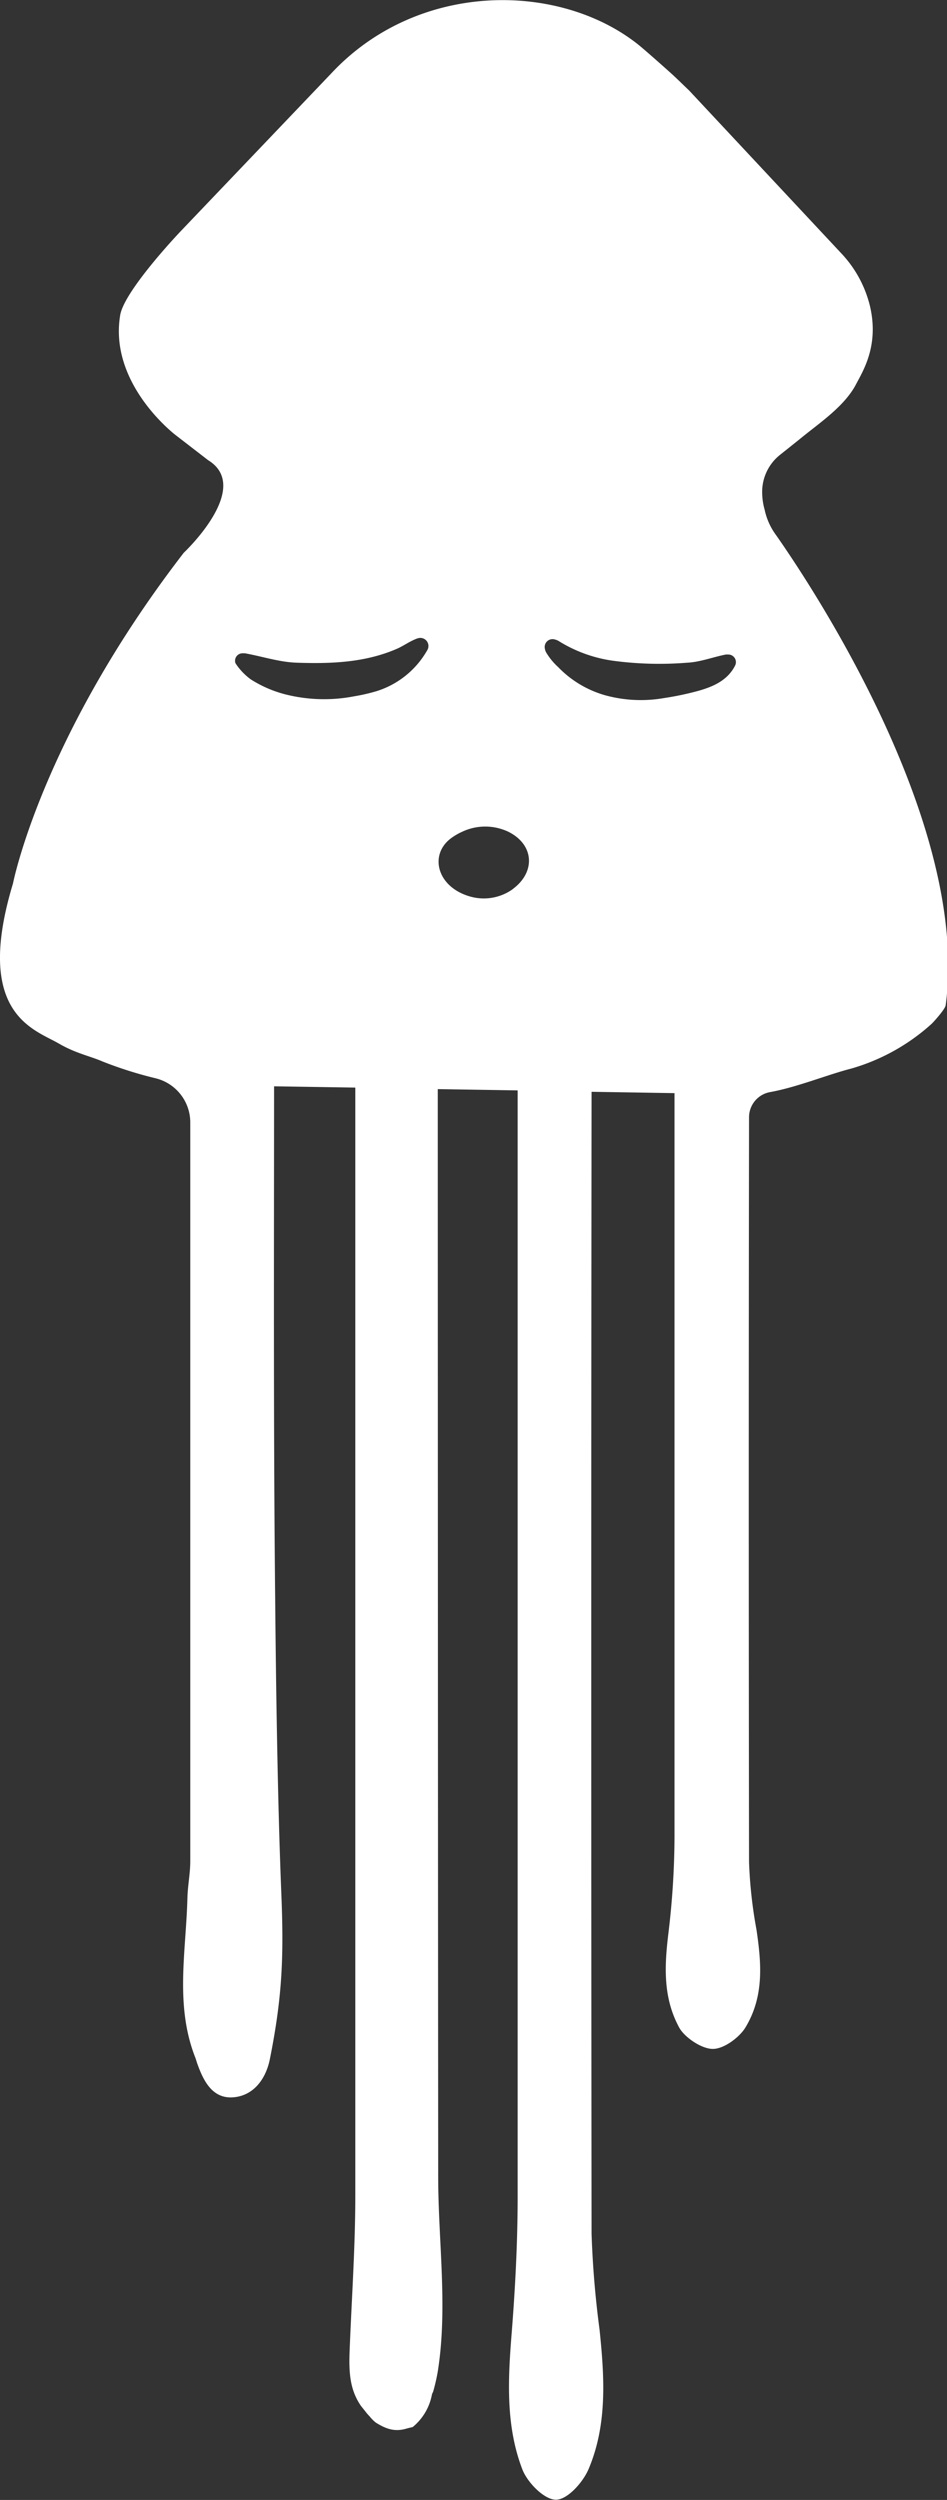 <svg xmlns="http://www.w3.org/2000/svg" viewBox="0 0 155.28 409.87"><rect x="0" y="0" width="155.28" height="409.87" fill="#333333" stroke="none"/><defs><style>.cls-1{fill:#fff;}</style></defs><title>squid_white</title><g id="Layer_2" data-name="Layer 2"><g id="Layer_1-2" data-name="Layer 1"><path class="cls-1" d="M125.38,83.58a10.65,10.65,0,0,1-.4-3.31,7.75,7.75,0,0,1,3-5.76l3.13-2.5c3.17-2.62,7.33-5.33,9.25-9,1.16-2.22,3.8-6.35,2.29-12.82a19.17,19.17,0,0,0-4.69-8.64L113,14.84c-1-.95-1.93-1.88-2.93-2.79-1.64-1.47-4.38-3.91-5.56-4.85C91.52-3,68.5-3.13,54.35,12L29.77,37.76c-2.44,2.56-9.48,10.41-10.06,13.9-1.9,11.37,9.12,19.7,9.12,19.7l5.3,4.09c7.36,4.52-4,15.18-4,15.18-23.35,30.28-28,54.22-28,54.22-6.5,21.47,3.57,23.92,7.55,26.26,2.77,1.6,5,2,7.13,2.92a65.27,65.27,0,0,0,8.69,2.75A7.46,7.46,0,0,1,31.2,184q0,60.58,0,121.15c0,2-.42,4-.47,6.06-.22,8.73-2.07,17.55,1.28,26.1.15.38.24.78.39,1.16,1,2.79,2.48,5.61,5.78,5.39s5.38-2.89,6.06-6.22c2.1-10.47,2.3-17.12,1.88-27.42-.6-15-.86-33.12-1-48.12-.29-28-.19-56-.18-84l13.32.21q0,90.81,0,181.62c0,8.57-.61,17.12-.94,25.7-.14,3.78.18,6.35,1.86,8.81h0l.89,1.12a2.75,2.75,0,0,0,.22.26c.11.13.22.25.34.37a5.76,5.76,0,0,0,1,1c1.69,1.06,3.15,1.57,5.12.95l.93-.23a9,9,0,0,0,3.14-5.31,1.85,1.85,0,0,1,.19-.44,31.93,31.93,0,0,0,.76-3.28c1.69-10.53.08-21.36.08-32.06q-.06-89.13-.07-178.26l13.1.21q0,90.65,0,181.3c0,7.57-.4,15.17-1,22.71s-.94,15,1.76,22.05c.83,2.18,3.6,5,5.51,5s4.47-2.88,5.38-5.07c3.08-7.31,2.58-15.08,1.78-22.81A157.86,157.86,0,0,1,97,366.21q-.1-93.61,0-187.21l13.6.22q0,60.92,0,121.82a134.8,134.8,0,0,1-1,15.92c-.64,5.26-.93,10.5,1.77,15.46.82,1.53,3.59,3.49,5.5,3.5s4.47-2,5.38-3.55c3.08-5.12,2.59-10.57,1.79-16a75.44,75.44,0,0,1-1.22-11.06q-.09-61.06,0-122.15a4.19,4.19,0,0,1,3.45-4.11c4.47-.81,9.34-2.84,13.36-3.87a33.35,33.35,0,0,0,13.17-7.36c.57-.58,2.18-2.41,2.26-3,4-29.65-21.91-68.67-27.81-77.09A10.7,10.7,0,0,1,125.38,83.58ZM47.1,113.92a19.53,19.53,0,0,1-6-2.55,10.14,10.14,0,0,1-2.43-2.54.74.74,0,0,1-.1-.22,1.23,1.23,0,0,1,1.29-1.5,1.87,1.87,0,0,1,.32,0c2.83.51,5.64,1.45,8.48,1.54,5.59.19,11.22,0,16.49-2.31,1-.45,1.94-1.13,3-1.56a2,2,0,0,1,.36-.13,1.33,1.33,0,0,1,1.52,2h0a14.55,14.55,0,0,1-8.29,6.67,29.9,29.9,0,0,1-3.66.84A25.91,25.91,0,0,1,47.1,113.92Zm37,31.84a8.15,8.15,0,0,1-7,1.23c-5.45-1.54-6.77-6.83-3.17-9.54a9.83,9.83,0,0,1,1.89-1.1,8.81,8.81,0,0,1,6.85-.27,6.6,6.6,0,0,1,1.17.55C87.61,138.83,87.71,143.08,84.08,145.76ZM99.26,114a17.24,17.24,0,0,1-7.73-4.62,10.55,10.55,0,0,1-2-2.45,2.21,2.21,0,0,1-.2-.63A1.29,1.29,0,0,1,91,104.85a2.15,2.15,0,0,1,.66.28,22.76,22.76,0,0,0,8.87,3.2,57,57,0,0,0,12.15.32c2.12-.1,4.2-.92,6.33-1.34a1.88,1.88,0,0,1,.33,0,1.25,1.25,0,0,1,1.19,1.82h0c-1.24,2.45-3.64,3.46-6,4.13a48.86,48.86,0,0,1-5.65,1.19A22.07,22.07,0,0,1,99.26,114Z"/></g></g></svg>